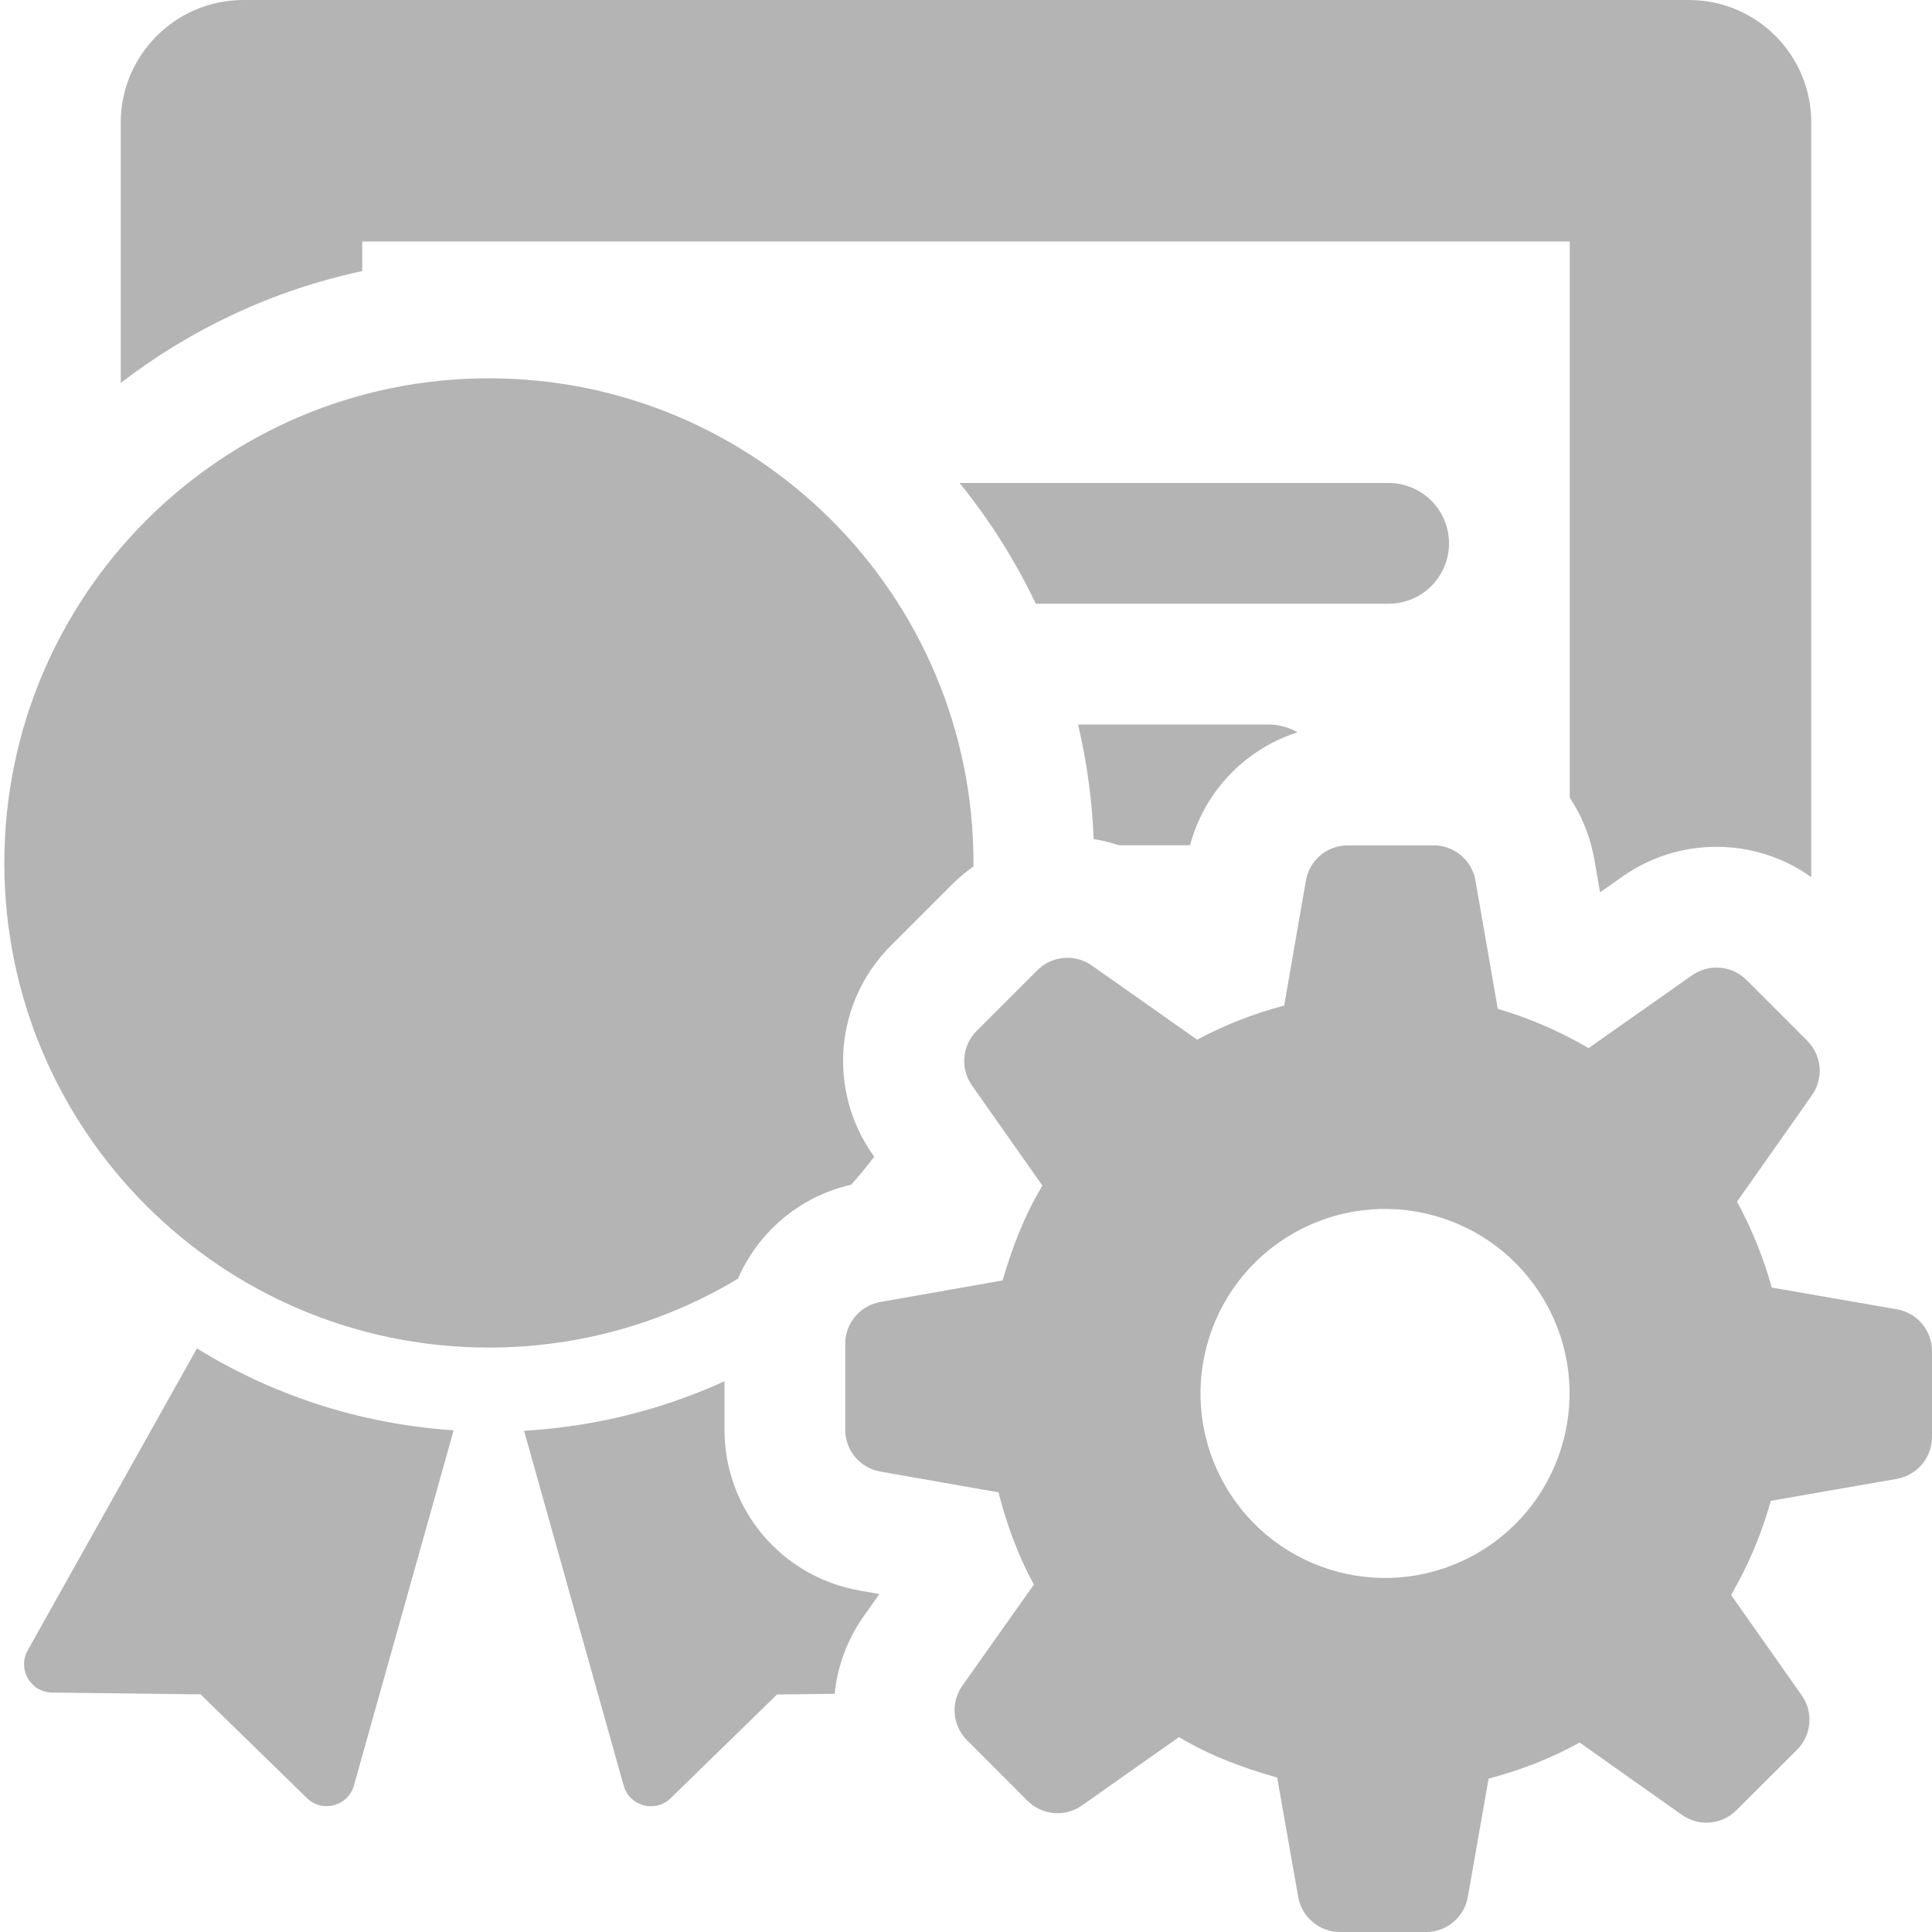 <?xml version="1.0" encoding="UTF-8"?>
<!DOCTYPE svg PUBLIC "-//W3C//DTD SVG 1.1//EN" "http://www.w3.org/Graphics/SVG/1.1/DTD/svg11.dtd">
<svg version="1.1" id="Layer_1" xmlns="http://www.w3.org/2000/svg" xmlns:xlink="http://www.w3.org/1999/xlink" x="0px" y="0px" width="16px" height="16px" viewBox="0 0 16 16" enable-background="new 0 0 16 16" xml:space="preserve">
  <g id="main">
    <clipPath id="clip_mask">
      <path d="M7.802,15.62l-0.501,-0.502c-0.466,-0.467,-0.528,-1.196,-0.147,-1.735l0.129,-0.182l-0.165,-0.029C6.47,13.058,6,12.498,6,11.841v-0.713c0,-0.657,0.47,-1.217,1.117,-1.331l0.245,-0.043l-0.133,-0.19c-0.379,-0.539,-0.316,-1.268,0.15,-1.734l0.503,-0.503c0.255,-0.255,0.595,-0.396,0.956,-0.396c0.28,0,0.549,0.085,0.778,0.246l0.181,0.127l0.032,-0.184C9.941,6.471,10.501,6,11.16,6h0.712c0.659,0,1.219,0.471,1.332,1.12l0.047,0.27l0.186,-0.131c0.229,-0.161,0.498,-0.246,0.778,-0.246c0.361,0,0.701,0.141,0.956,0.396l0.503,0.503c0.154,0.154,0.262,0.336,0.327,0.531V0H0v16h8.555C8.271,15.957,8.009,15.827,7.802,15.62z" fill-rule="evenodd"/>
    </clipPath>
    <g id="icon" clip-path="url(#clip_mask)">
      <path d="M15,1.014v10.988c0,0.551,-0.447,0.998,-0.998,0.998H8.637l-1.121,-2H13V2h-0.667h-0.75H4.42h-0.753H3v0.245c-0.74,0.158,-1.42,0.48,-2,0.926V1.014C1,0.456,1.456,0,2.014,0h1.653h4.417h4.25h0.847h0.806C14.546,0,15,0.454,15,1.014z" fill="#B4B4B4"/>
      <path d="M12,4.5c0,0.276,-0.224,0.5,-0.5,0.5H8.578c-0.171,-0.359,-0.383,-0.694,-0.631,-1H11.5C11.776,4,12,4.224,12,4.5z" fill="#B4B4B4"/>
      <path d="M11,8.5c0,0.276,-0.224,0.5,-0.5,0.5H8.706c0.127,-0.319,0.223,-0.653,0.282,-1H10.5C10.776,8,11,8.224,11,8.5zM9.059,7H10.5c0.276,0,0.5,-0.224,0.5,-0.5s-0.224,-0.5,-0.5,-0.5H8.928C9.004,6.323,9.049,6.657,9.059,7z" fill="#B4B4B4"/>
      <path d="M4.049,3.133c2.217,0,4.013,1.797,4.013,4.013S6.265,11.16,4.049,11.16S0.036,9.363,0.036,7.147S1.832,3.133,4.049,3.133zM6.475,11.188c-0.63,0.381,-1.357,0.616,-2.135,0.661l0.825,2.939c0.048,0.171,0.262,0.228,0.389,0.104l0.881,-0.859l1.23,-0.015c0.178,-0.002,0.288,-0.194,0.202,-0.349L6.475,11.188zM3.757,11.845l-0.826,2.942c-0.048,0.171,-0.262,0.228,-0.389,0.104l-0.881,-0.859l-1.23,-0.015c-0.178,-0.002,-0.288,-0.194,-0.202,-0.349l1.402,-2.501C2.257,11.553,2.981,11.794,3.757,11.845z" fill="#B4B4B4"/>
    </g>
    <g id="overlay">
      <path d="M16,11.901v-0.712c0,-0.171,-0.123,-0.317,-0.291,-0.346l-1.036,-0.18c-0.067,-0.243,-0.163,-0.481,-0.288,-0.711l0.621,-0.882c0.098,-0.14,0.082,-0.33,-0.039,-0.451l-0.503,-0.503c-0.121,-0.121,-0.311,-0.137,-0.451,-0.039l-0.857,0.603c-0.237,-0.139,-0.49,-0.248,-0.752,-0.325l-0.185,-1.063c-0.029,-0.168,-0.175,-0.291,-0.346,-0.291h-0.712c-0.171,0,-0.317,0.123,-0.346,0.291l-0.18,1.036c-0.246,0.064,-0.487,0.158,-0.721,0.282l-0.872,-0.614c-0.14,-0.098,-0.33,-0.082,-0.451,0.039l-0.503,0.503c-0.121,0.121,-0.137,0.311,-0.039,0.451l0.584,0.83c-0.149,0.246,-0.25,0.511,-0.33,0.785l-1.01,0.178C7.123,10.811,7,10.957,7,11.128v0.713c0,0.171,0.123,0.317,0.291,0.346l0.978,0.172c0.067,0.261,0.159,0.517,0.293,0.764l-0.592,0.837c-0.099,0.14,-0.083,0.33,0.038,0.451l0.501,0.502c0.121,0.121,0.311,0.138,0.451,0.039l0.804,-0.566c0.255,0.153,0.529,0.255,0.813,0.335l0.174,0.988c0.029,0.168,0.176,0.291,0.346,0.291h0.713c0.171,0,0.317,-0.123,0.346,-0.291l0.172,-0.979c0.258,-0.069,0.511,-0.164,0.754,-0.299l0.847,0.599c0.14,0.099,0.33,0.083,0.451,-0.038l0.502,-0.501c0.121,-0.121,0.138,-0.311,0.039,-0.451l-0.585,-0.831c0.143,-0.246,0.254,-0.508,0.329,-0.78l1.041,-0.181C15.877,12.218,16,12.072,16,11.901zM12.234,12.863c-0.731,0.422,-1.665,0.172,-2.087,-0.559c-0.422,-0.731,-0.172,-1.665,0.559,-2.087c0.731,-0.422,1.665,-0.172,2.087,0.559C13.216,11.506,12.965,12.441,12.234,12.863z" fill-rule="evenodd" fill="#B4B4B4"/>
    </g>
  </g>
</svg>

